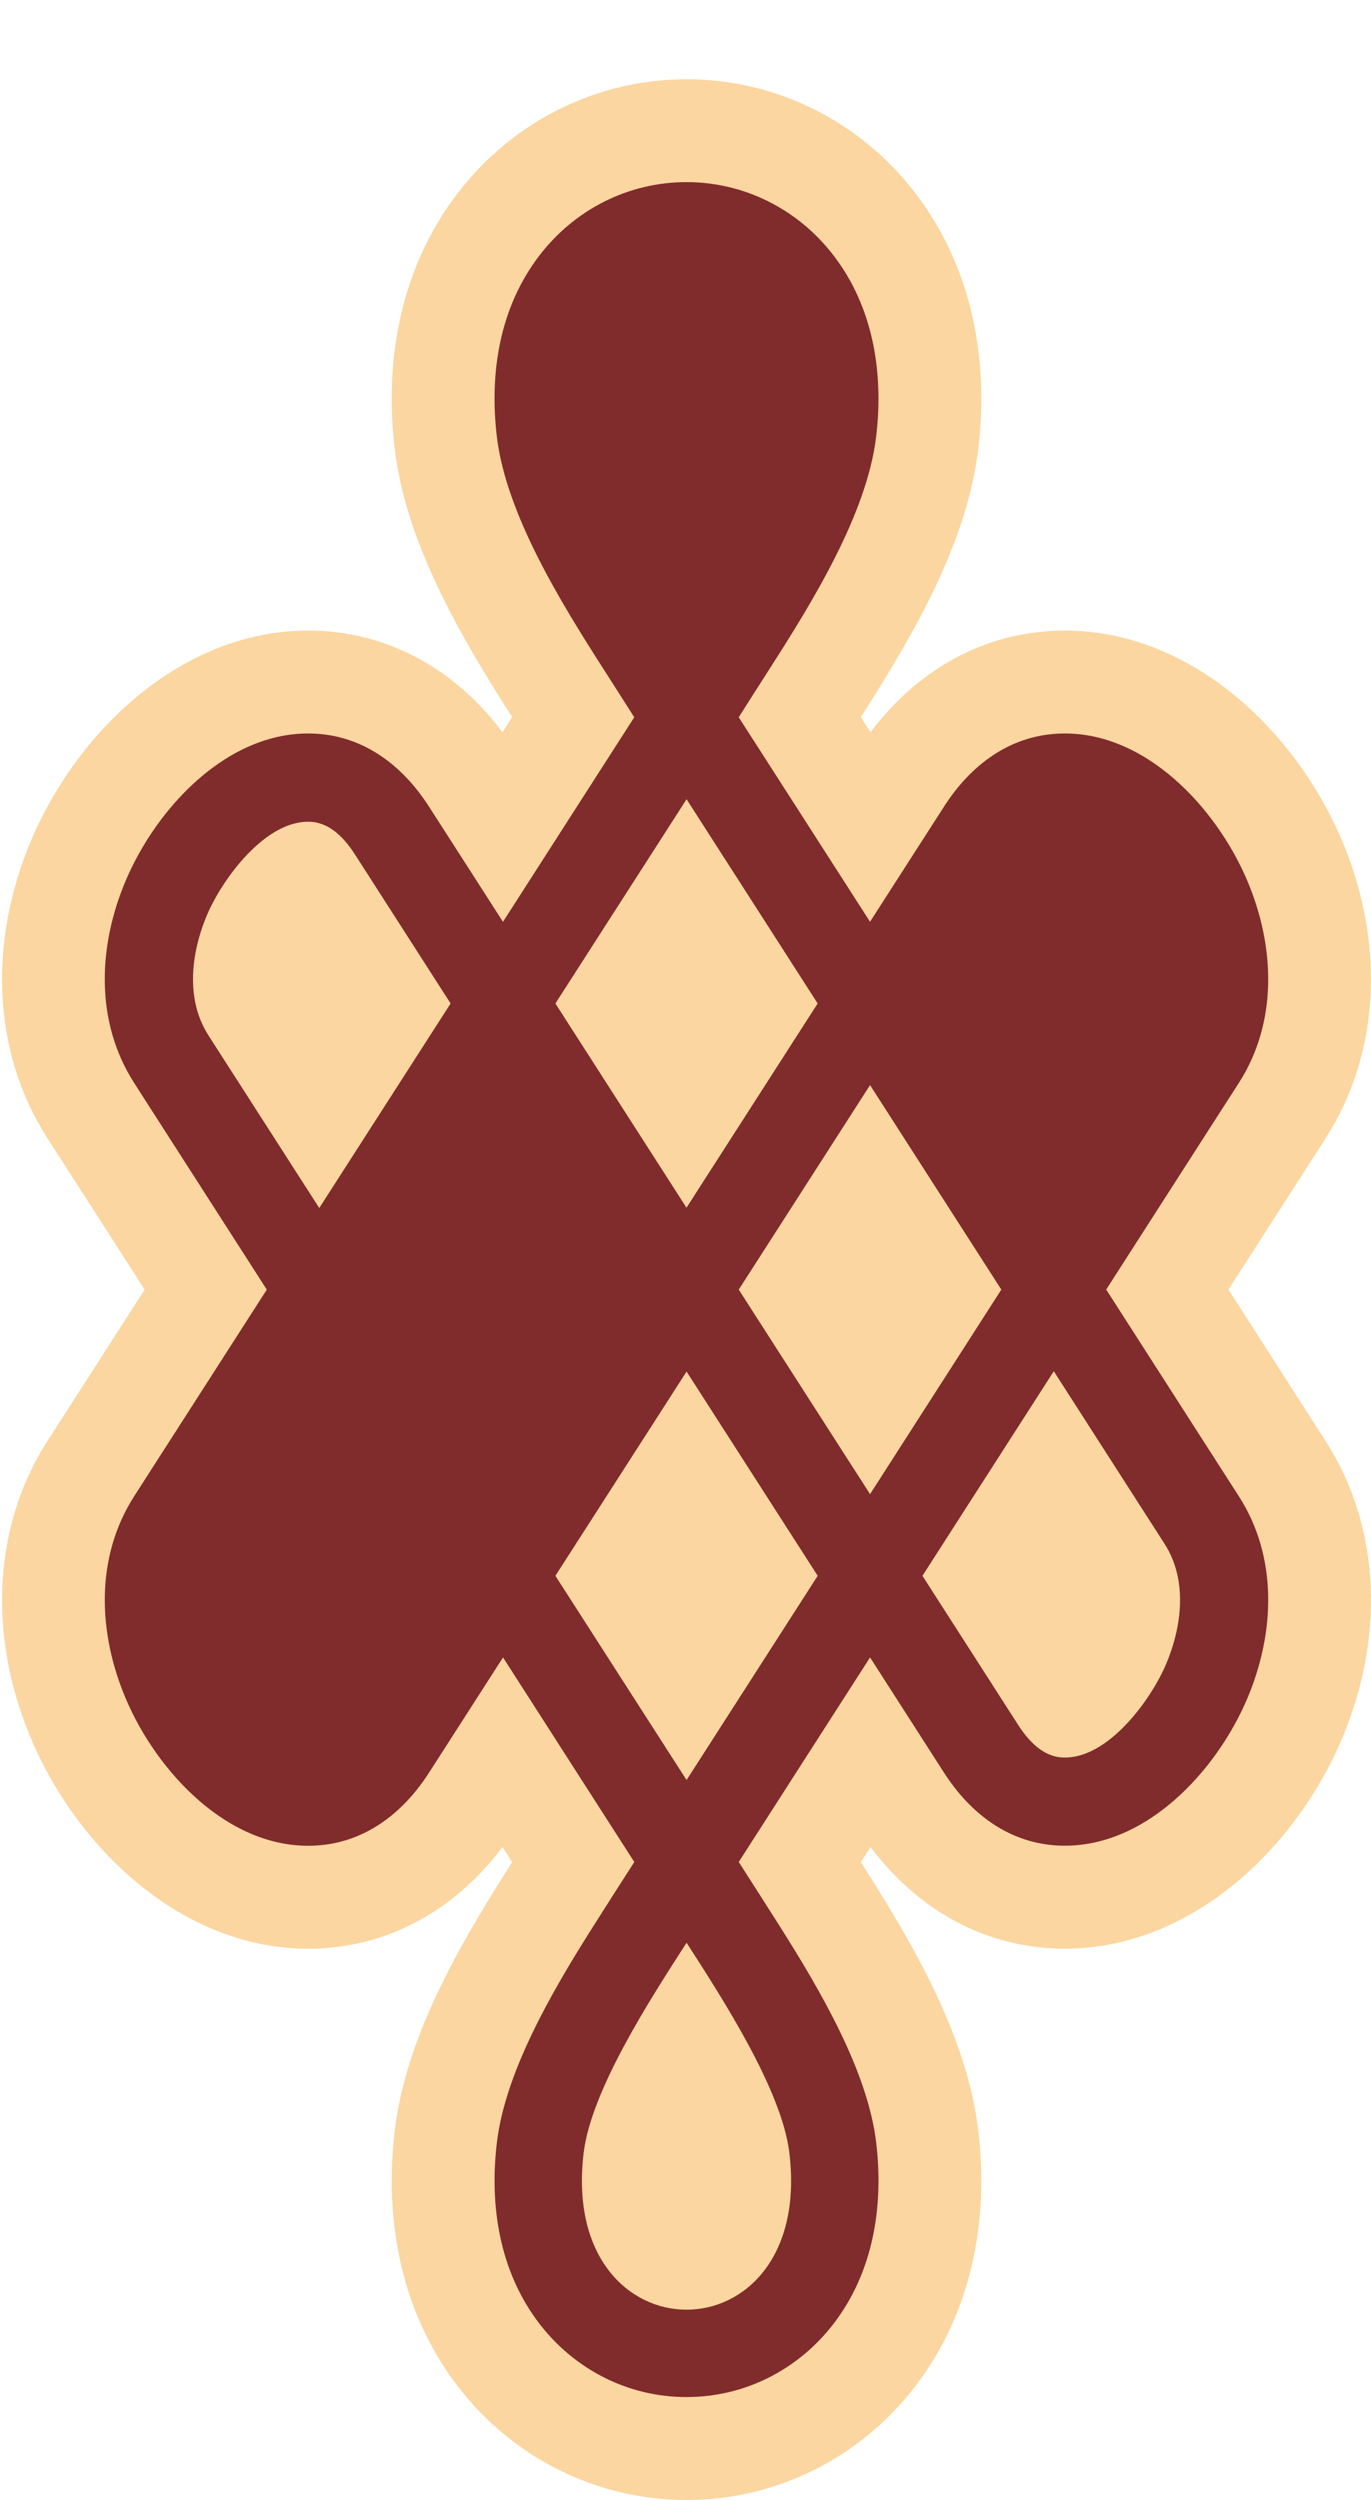<?xml version="1.0" encoding="utf-8"?>
<!-- Generator: Adobe Illustrator 17.0.0, SVG Export Plug-In . SVG Version: 6.00 Build 0)  -->
<!DOCTYPE svg PUBLIC "-//W3C//DTD SVG 1.1//EN" "http://www.w3.org/Graphics/SVG/1.1/DTD/svg11.dtd">
<svg version="1.1" id="Слой_2" xmlns="http://www.w3.org/2000/svg" xmlns:xlink="http://www.w3.org/1999/xlink" x="0px" y="0px"
	 width="53.962px" height="98.341px" viewBox="0 0 53.962 98.341" enable-background="new 0 0 53.962 98.341" xml:space="preserve">
<path fill="#FBD6A0" d="M20.157,73.249c-0.126-0.197-0.252-0.396-0.379-0.592c-1.732,2.299-4.205,3.831-7.167,3.985
	c-5.157,0.265-9.49-3.755-11.393-8.26c-1.609-3.803-1.615-8.173,0.659-11.713l3.816-5.941L1.877,44.79
	c-2.275-3.54-2.268-7.912-0.659-11.715c1.903-4.503,6.236-8.523,11.393-8.258c2.962,0.152,5.435,1.686,7.167,3.985
	c0.127-0.196,0.253-0.395,0.379-0.594c-2.01-3.147-4.167-6.806-4.618-10.53c-0.431-3.572,0.259-7.194,2.481-10.087
	c2.157-2.807,5.454-4.473,9-4.473c3.545,0,6.848,1.663,9.003,4.473c2.222,2.893,2.912,6.514,2.479,10.087
	c-0.449,3.726-2.608,7.385-4.62,10.53c0.128,0.198,0.254,0.396,0.382,0.594c1.732-2.299,4.204-3.833,7.166-3.985
	c5.158-0.266,9.492,3.755,11.395,8.258c1.607,3.803,1.613,8.175-0.659,11.715l-3.814,5.938l3.813,5.941
	c2.275,3.54,2.268,7.911,0.66,11.713c-1.904,4.505-6.237,8.524-11.395,8.259c-2.962-0.152-5.434-1.685-7.166-3.985
	c-0.127,0.199-0.254,0.397-0.382,0.595c0.074,0.116,0.147,0.229,0.221,0.344c1.919,3.028,3.964,6.578,4.399,10.187
	c0.432,3.572-0.258,7.193-2.479,10.088c-2.158,2.807-5.458,4.471-9.003,4.471c-3.546,0-6.845-1.664-9-4.471
	c-2.223-2.895-2.912-6.516-2.48-10.089c0.43-3.559,2.424-7.062,4.315-10.053C19.956,73.568,20.058,73.408,20.157,73.249
	L20.157,73.249z"/>
<path fill="#802B2C" d="M14.63,50.728l5.169,8.046l5.167-8.046l-5.167-8.044L14.63,50.728L14.63,50.728z M23.278,75.888
	c-1.61,2.545-3.39,5.644-3.719,8.376c-0.303,2.508,0.103,5.098,1.671,7.14c1.39,1.81,3.501,2.889,5.79,2.887
	c2.29,0.002,4.402-1.077,5.791-2.886c1.569-2.044,1.975-4.634,1.673-7.142c-0.335-2.778-2.172-5.934-3.799-8.501
	c-0.529-0.834-1.067-1.677-1.608-2.518c1.722-2.686,3.446-5.366,5.168-8.047l2.909,4.53c1.027,1.597,2.534,2.769,4.484,2.869
	c3.391,0.175,6.238-2.905,7.458-5.791c1.083-2.565,1.213-5.538-0.337-7.952l-0.646-1.003l-4.573-7.124l4.573-7.122l0.646-1.003
	c1.549-2.411,1.42-5.386,0.337-7.95c-1.22-2.886-4.067-5.966-7.458-5.792c-1.951,0.101-3.458,1.273-4.482,2.87l-2.912,4.53
	c-1.722-2.682-3.447-5.362-5.168-8.045c0.406-0.636,0.797-1.259,1.199-1.881c1.715-2.669,3.843-6.126,4.208-9.142
	c0.303-2.506-0.104-5.097-1.673-7.14c-1.388-1.81-3.501-2.887-5.791-2.887c-2.287-0.001-4.4,1.077-5.79,2.889
	c-1.567,2.042-1.975,4.632-1.671,7.139c0.367,3.039,2.528,6.531,4.249,9.208c0.386,0.6,0.766,1.204,1.157,1.815
	c-1.724,2.682-3.444,5.365-5.167,8.046l-2.912-4.532c-1.027-1.597-2.532-2.769-4.483-2.87c-3.391-0.174-6.241,2.906-7.458,5.792
	c-1.085,2.564-1.211,5.539,0.338,7.95l0.643,1.003l4.576,7.125L5.927,57.85l-0.645,1.005c-1.549,2.413-1.421,5.387-0.336,7.952
	c1.219,2.886,4.066,5.966,7.458,5.792c1.951-0.101,3.456-1.273,4.483-2.87l2.912-4.532c1.722,2.683,3.443,5.365,5.167,8.048
	C24.395,74.131,23.833,75.01,23.278,75.888L23.278,75.888z M27.023,76.42c1.423,2.208,3.75,5.798,4.045,8.26
	c0.997,8.232-9.089,8.233-8.095-0.001C23.27,82.218,25.599,78.628,27.023,76.42L27.023,76.42z M27.023,25.039
	c1.421-2.208,3.75-5.798,4.045-8.26c0.997-8.233-9.091-8.233-8.095,0.001C23.27,19.242,25.599,22.831,27.023,25.039L27.023,25.039z
	 M39.412,50.728l-5.167,8.046l-5.168-8.046l5.168-8.044L39.412,50.728L39.412,50.728z M27.023,53.952l5.161,8.034l-5.161,8.034
	l-5.163-8.034L27.023,53.952L27.023,53.952z M27.023,31.439l5.16,8.034l-5.163,8.034l-5.16-8.034L27.023,31.439L27.023,31.439z
	 M41.476,47.519l4.363-6.792c0.249-0.387,0.418-0.812,0.512-1.259c0.242-1.148,0-2.395-0.452-3.465
	c-0.603-1.426-2.315-3.768-4.082-3.677c-0.778,0.042-1.348,0.667-1.743,1.281l-3.767,5.866
	C38.03,42.155,39.754,44.837,41.476,47.519L41.476,47.519z M41.477,53.939l4.362,6.793c0.25,0.387,0.415,0.811,0.512,1.259
	c0.242,1.148,0,2.395-0.452,3.464c-0.603,1.426-2.315,3.768-4.082,3.678c-0.778-0.04-1.348-0.667-1.743-1.281l-3.767-5.866
	C38.03,59.304,39.754,56.621,41.477,53.939L41.477,53.939z M12.566,47.519l-4.363-6.792c-0.247-0.387-0.417-0.812-0.511-1.259
	c-0.242-1.148,0-2.395,0.451-3.465c0.603-1.426,2.316-3.768,4.082-3.677c0.778,0.042,1.348,0.667,1.742,1.278l3.769,5.869
	C16.013,42.155,14.288,44.838,12.566,47.519L12.566,47.519z M12.566,53.939l-4.363,6.793c-0.249,0.387-0.416,0.809-0.511,1.259
	c-0.242,1.148,0,2.395,0.451,3.464c0.603,1.425,2.316,3.768,4.082,3.676c0.778-0.039,1.348-0.667,1.742-1.28l3.768-5.866
	C16.013,59.303,14.288,56.621,12.566,53.939L12.566,53.939z"/>
</svg>

